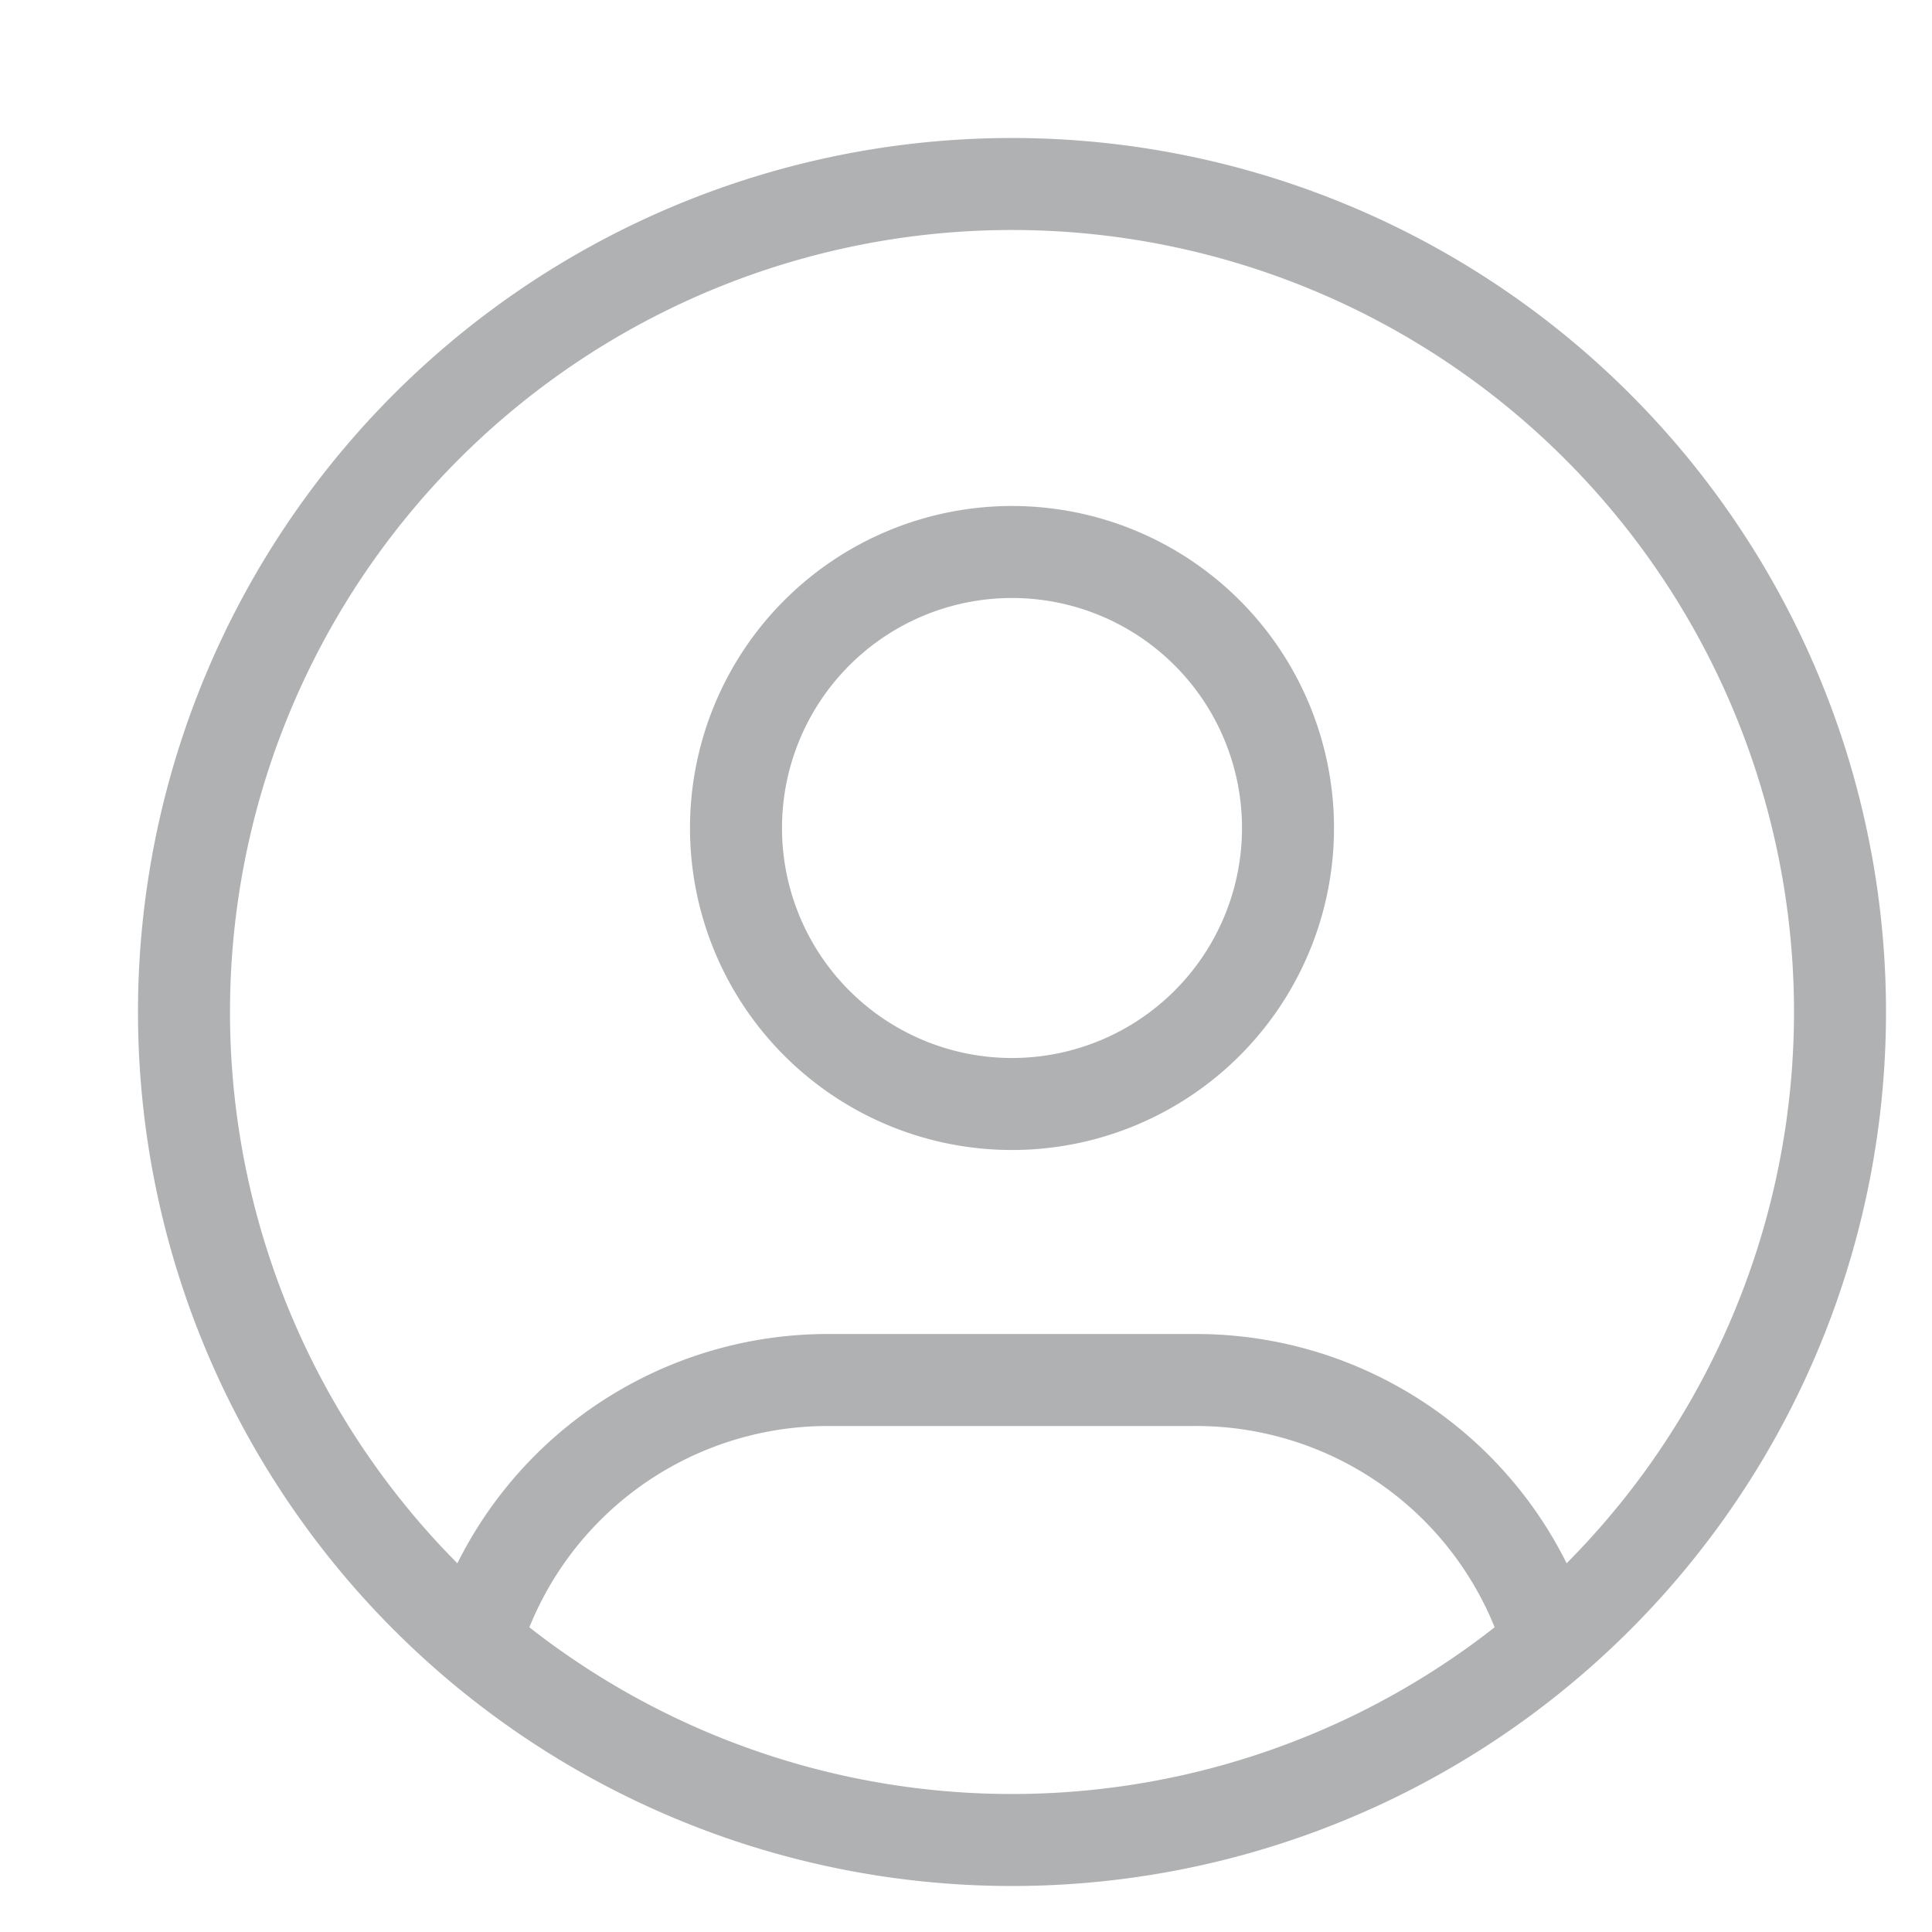 <svg version="1.1" width="24" height="24" viewBox="1 1 21 21" fill="none" xmlns="http://www.w3.org/2000/svg">
<path d="M12 12m-9 0a9 9 0 1 0 18 0a9 9 0 1 0 -18 0" stroke="#afb1b3"/>
<path d="M12 10m-3 0a3 3 0 1 0 6 0a3 3 0 1 0 -6 0" stroke="#afb1b3"/>
<path d="M6.168 18.849a4 4 0 0 1 3.832 -2.849h4a4 4 0 0 1 3.834 2.855" stroke="#afb1b3"/>
</svg>